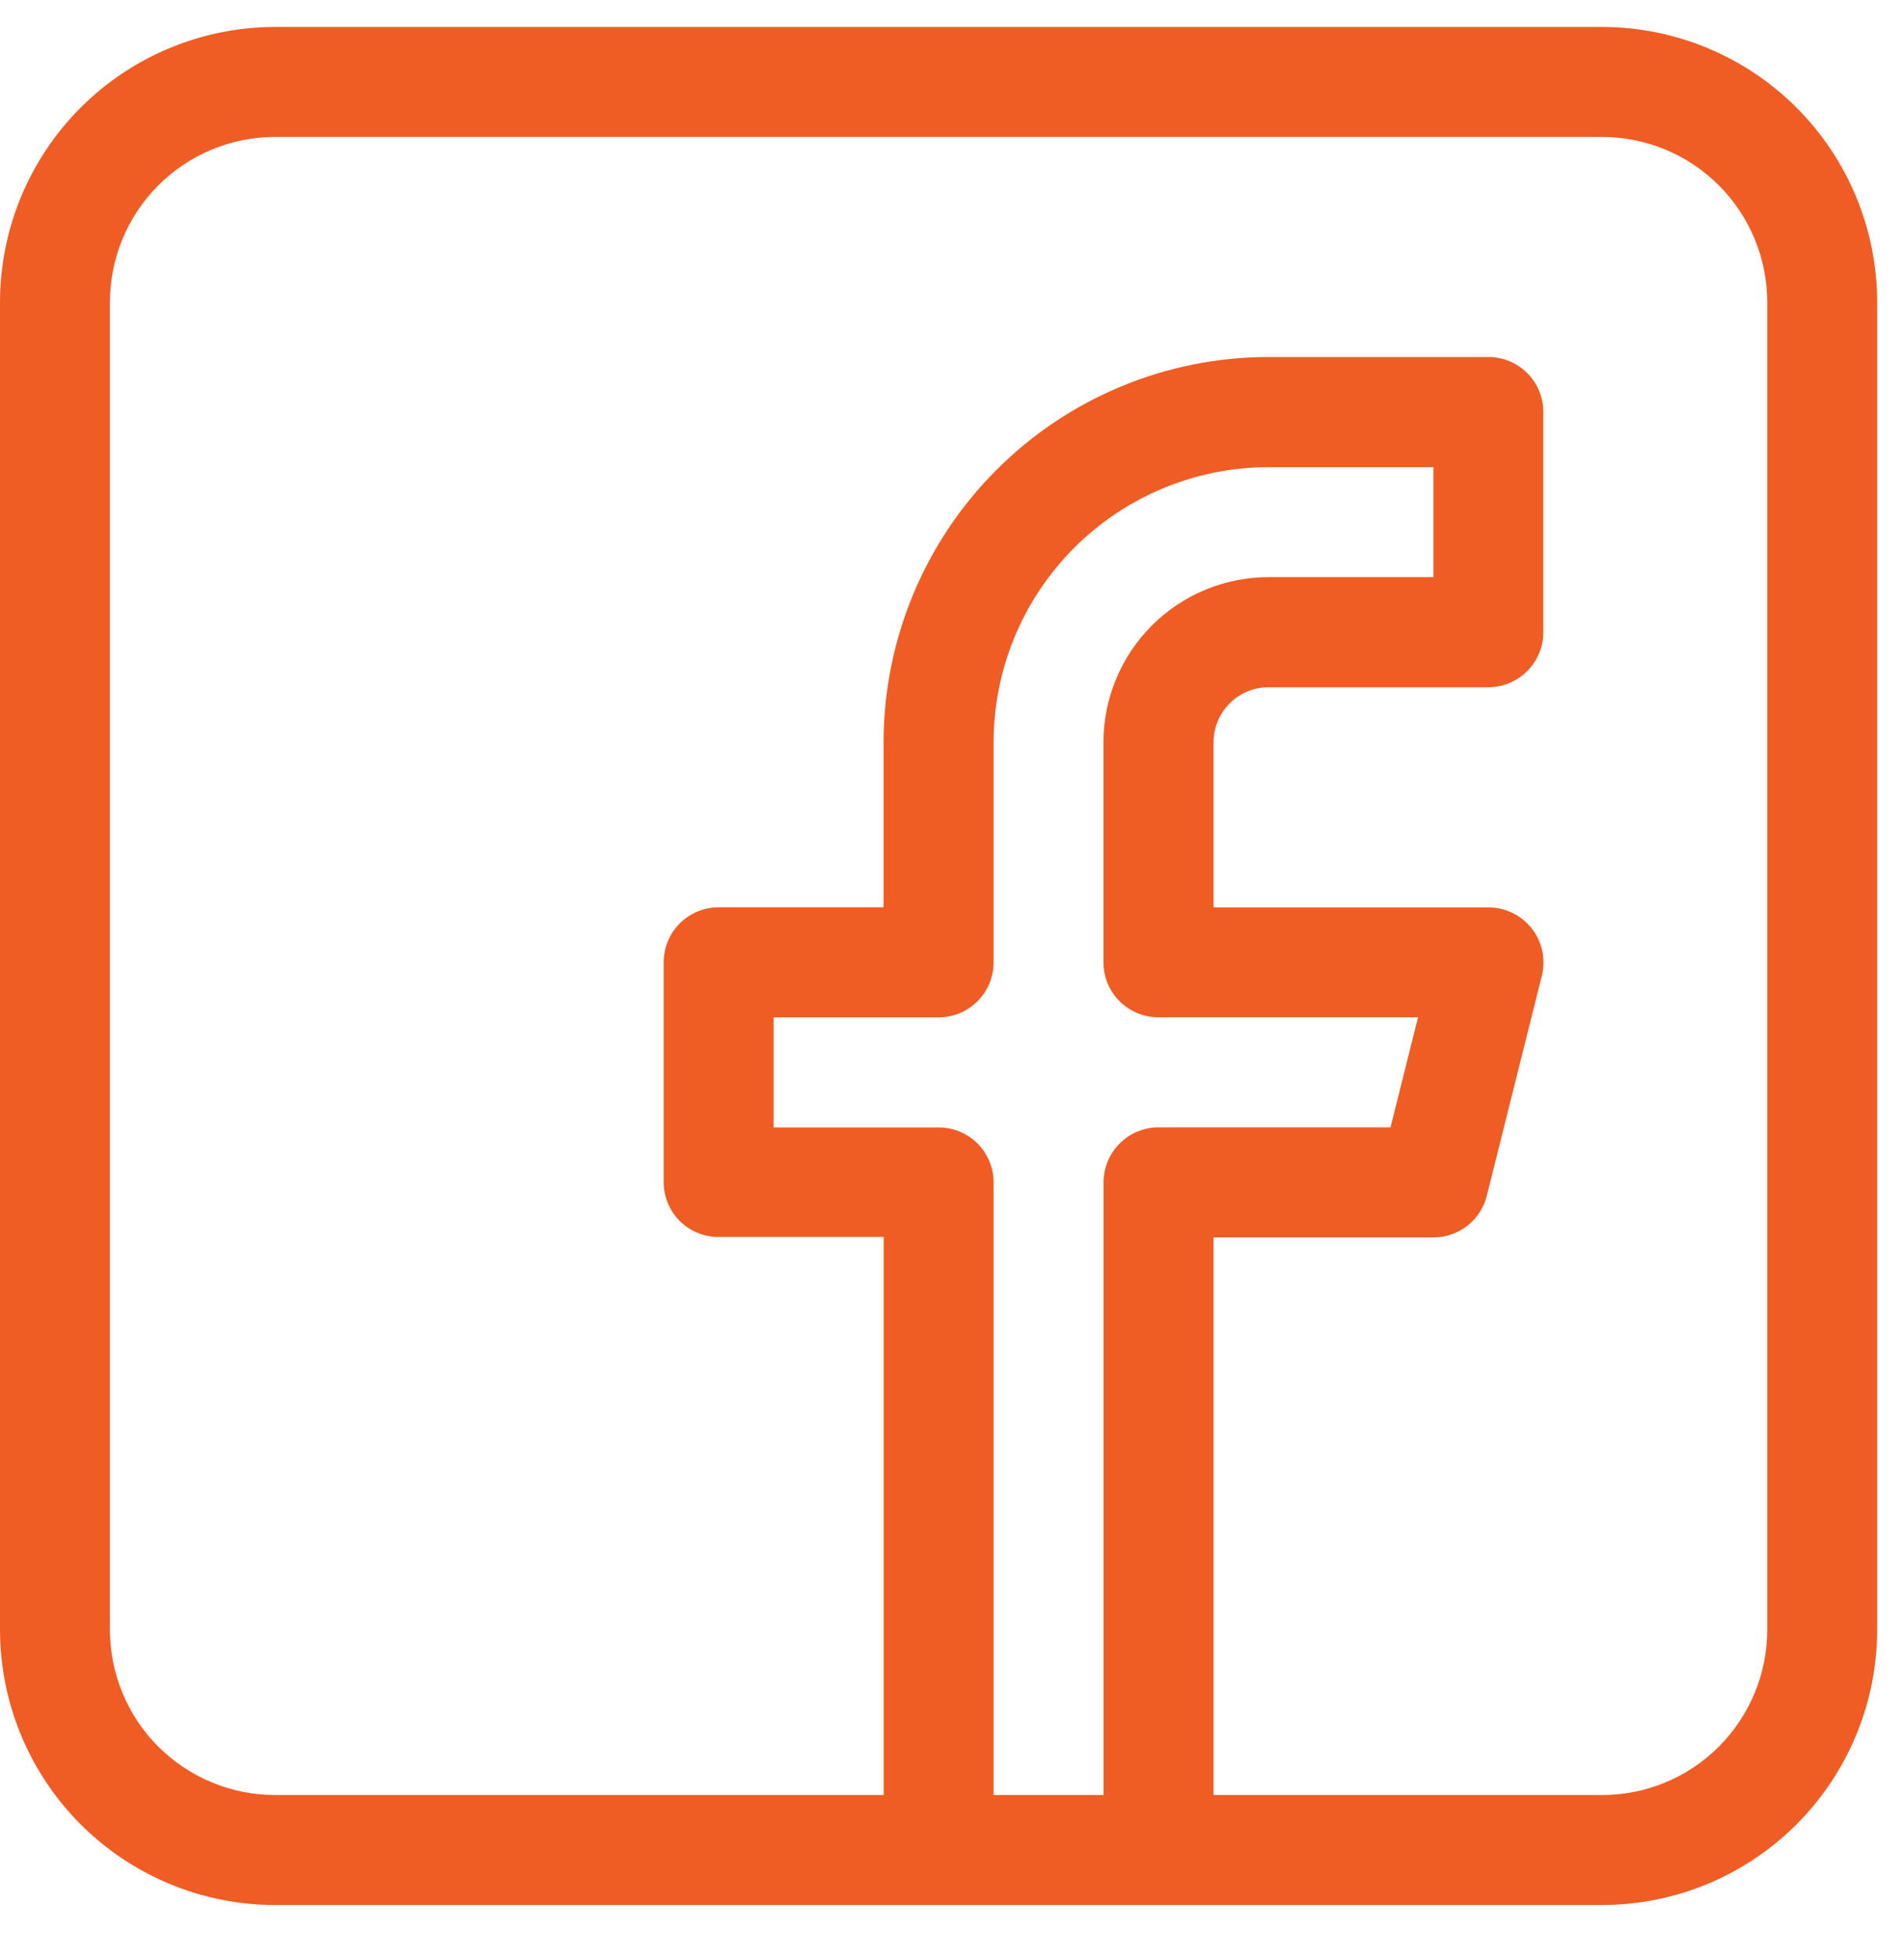 <svg width="35" height="36" viewBox="0 0 35 36" fill="none" xmlns="http://www.w3.org/2000/svg">
<path d="M29.452 0.495H5.055C3.715 0.497 2.43 1.03 1.482 1.978C0.535 2.925 0.002 4.21 0 5.55L0 29.948C0.002 31.288 0.535 32.572 1.482 33.52C2.43 34.468 3.715 35.001 5.055 35.002H29.452C30.792 35.001 32.077 34.468 33.025 33.52C33.972 32.572 34.505 31.288 34.507 29.948V5.55C34.505 4.21 33.972 2.925 33.025 1.978C32.077 1.03 30.792 0.497 29.452 0.495V0.495ZM20.286 21.725V32.981H18.265V21.725C18.265 21.592 18.239 21.461 18.188 21.338C18.137 21.216 18.062 21.104 17.969 21.01C17.875 20.916 17.763 20.842 17.64 20.791C17.518 20.741 17.386 20.715 17.253 20.715H14.221V18.693H17.253C17.522 18.693 17.779 18.587 17.968 18.397C18.158 18.208 18.265 17.951 18.265 17.682V13.64C18.265 12.3 18.798 11.015 19.745 10.067C20.692 9.119 21.977 8.585 23.317 8.583H26.35V10.604H23.317C22.513 10.605 21.742 10.925 21.174 11.493C20.605 12.062 20.285 12.833 20.284 13.637V17.679C20.284 17.812 20.31 17.944 20.36 18.067C20.411 18.19 20.486 18.301 20.58 18.396C20.674 18.49 20.785 18.564 20.908 18.615C21.031 18.666 21.163 18.692 21.296 18.692H26.067L25.561 20.713H21.296C21.028 20.714 20.771 20.821 20.582 21.01C20.392 21.2 20.286 21.457 20.286 21.725ZM32.486 29.948C32.485 30.752 32.165 31.523 31.597 32.092C31.028 32.661 30.257 32.981 29.452 32.981H22.308V22.736H26.351C26.576 22.736 26.795 22.661 26.973 22.522C27.151 22.383 27.277 22.189 27.331 21.971L28.343 17.928C28.38 17.779 28.382 17.624 28.351 17.474C28.319 17.323 28.253 17.182 28.158 17.061C28.064 16.94 27.943 16.842 27.805 16.775C27.667 16.707 27.515 16.672 27.362 16.672H22.308V13.638C22.309 13.37 22.415 13.113 22.604 12.924C22.793 12.734 23.049 12.627 23.317 12.627H27.359C27.627 12.627 27.884 12.52 28.074 12.33C28.264 12.141 28.37 11.884 28.37 11.616V7.573C28.371 7.305 28.266 7.048 28.077 6.857C27.888 6.667 27.631 6.56 27.363 6.559H23.317C21.441 6.561 19.642 7.308 18.316 8.635C16.99 9.962 16.244 11.761 16.242 13.638V16.67H13.211C12.943 16.67 12.686 16.777 12.496 16.966C12.307 17.156 12.2 17.413 12.2 17.681V21.724C12.2 21.856 12.227 21.987 12.278 22.109C12.329 22.232 12.403 22.343 12.497 22.436C12.591 22.529 12.703 22.603 12.825 22.653C12.948 22.703 13.079 22.729 13.211 22.728H16.244V32.981H5.054C4.25 32.98 3.479 32.66 2.91 32.092C2.341 31.523 2.022 30.752 2.021 29.948V5.55C2.022 4.746 2.342 3.975 2.91 3.406C3.479 2.837 4.25 2.517 5.055 2.516H29.452C30.257 2.517 31.028 2.837 31.597 3.406C32.165 3.975 32.485 4.746 32.486 5.55V29.948Z" fill="#EF5D24"/>
</svg>
